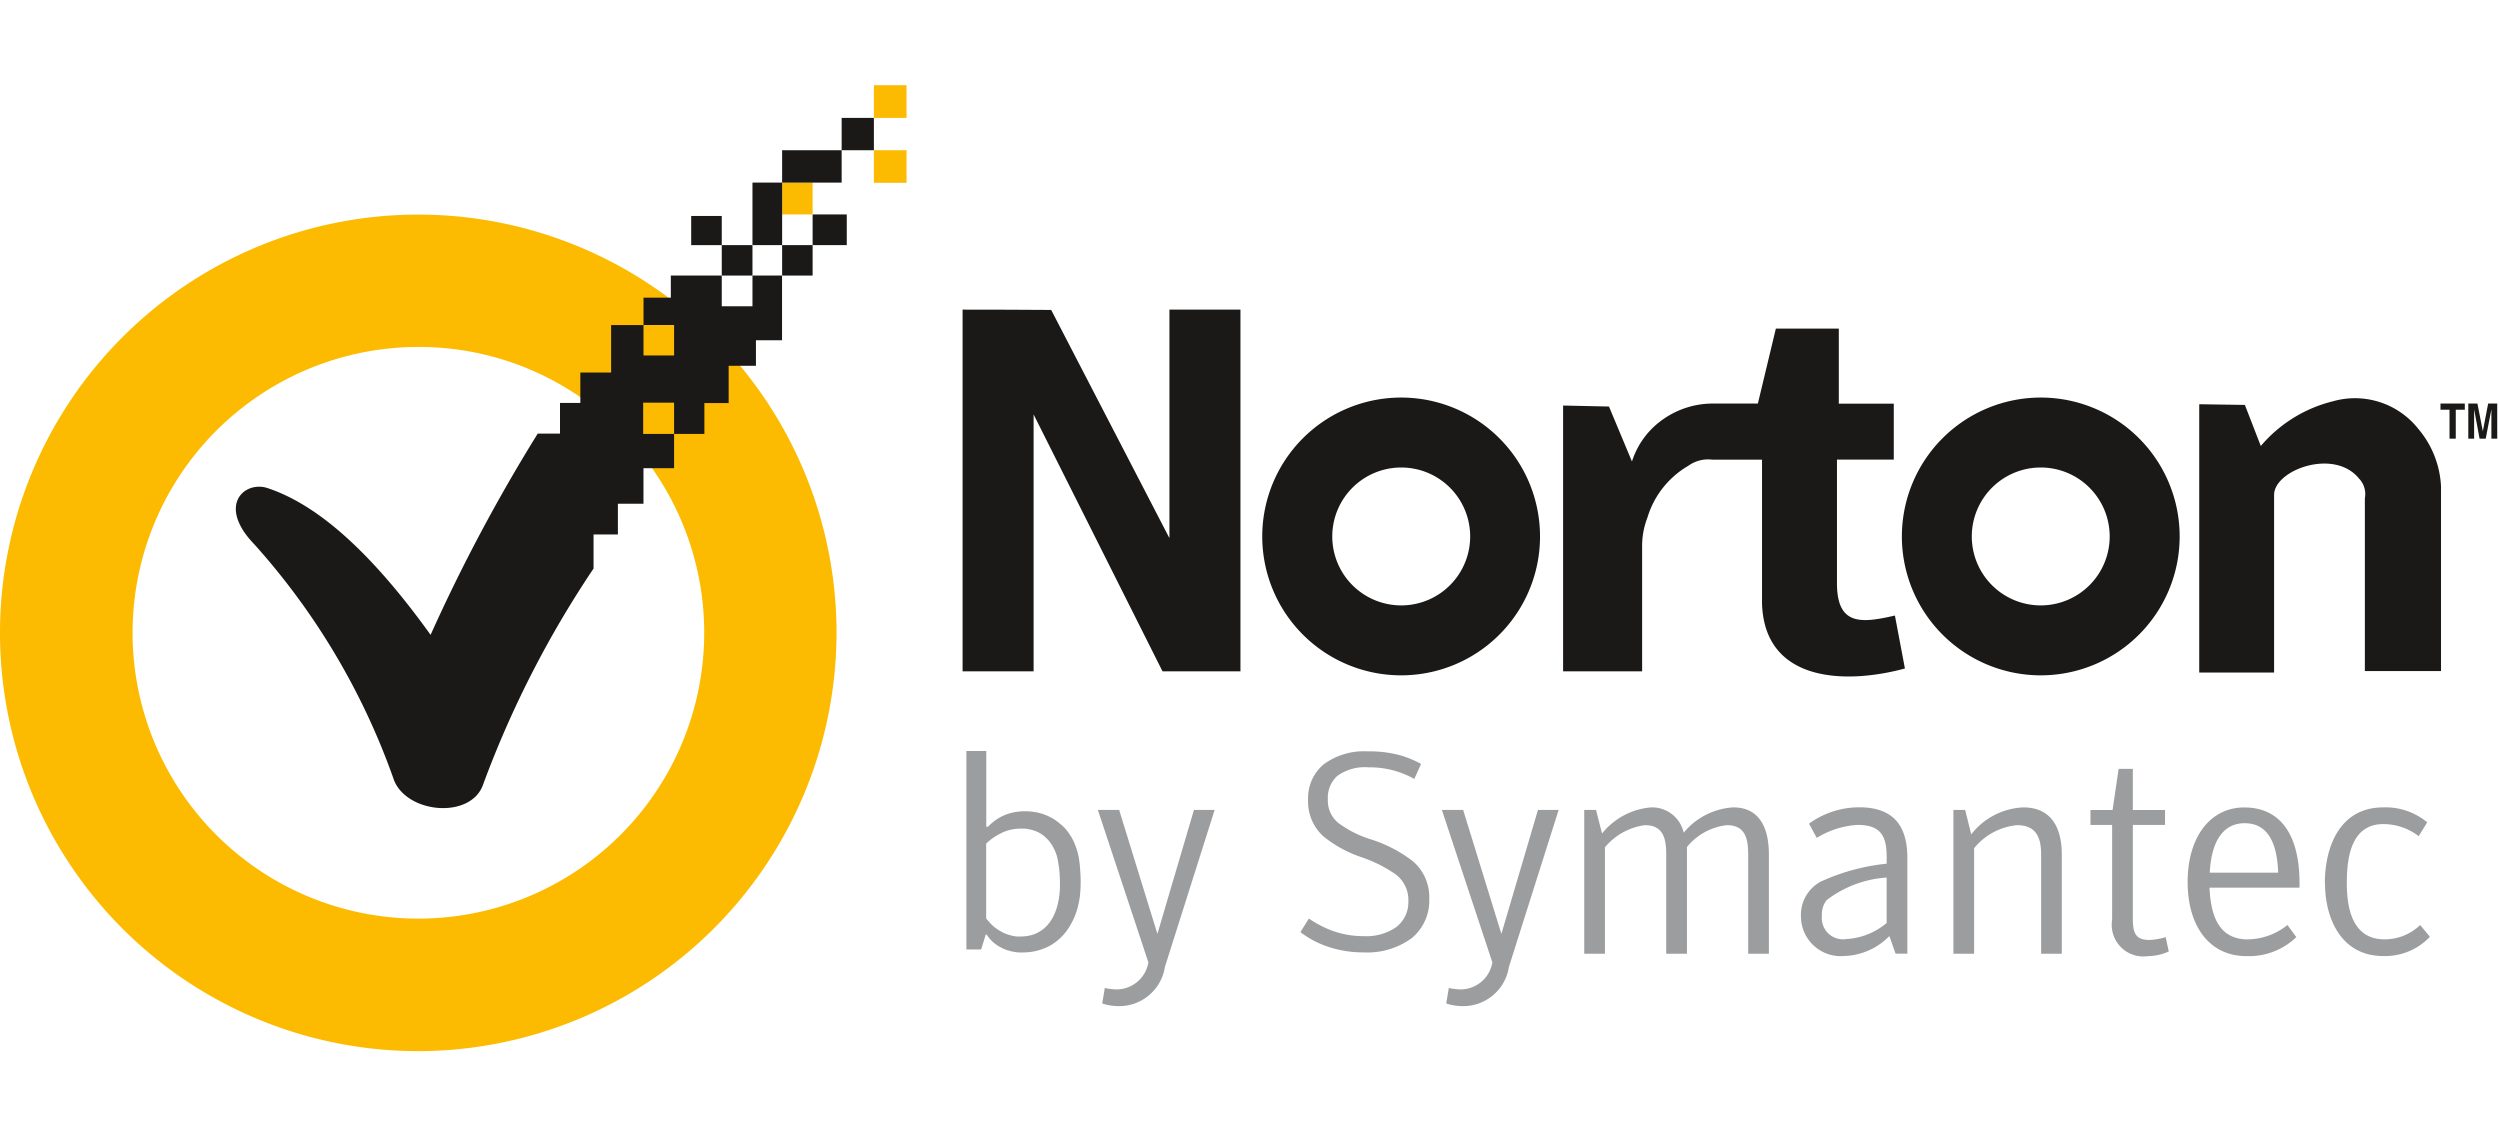 <svg xmlns="http://www.w3.org/2000/svg" xmlns:xlink="http://www.w3.org/1999/xlink" viewBox="0 0 88 40">
  <defs>
    <style>
      .cls-1 {
        clip-path: url(#clip-verified-2);
      }

      .cls-2, .cls-5 {
        fill: #1b1918;
      }

      .cls-2, .cls-3, .cls-6 {
        fill-rule: evenodd;
      }

      .cls-3, .cls-4 {
        fill: #fcba00;
      }

      .cls-6 {
        fill: #9b9d9f;
      }
    </style>
    <clipPath id="clip-verified-2">
      <rect width="88" height="40"/>
    </clipPath>
  </defs>
  <g id="verified-2" class="cls-1">
    <g id="Group_706" data-name="Group 706" transform="translate(0 3)">
      <path id="Path_1470" data-name="Path 1470" class="cls-2" d="M200.7,46.789q1.566,0,3.119.011l4.162,8.033V46.789h2.5V59.522h-2.743L203.2,50.479v9.043h-2.5Zm0,0" transform="translate(-166.817 -38.89)"/>
      <path id="Path_1471" data-name="Path 1471" class="cls-2" d="M401.436,65.121a4.889,4.889,0,1,1-4.888,4.889,4.889,4.889,0,0,1,4.888-4.889Zm0,2.462a2.427,2.427,0,1,1-2.427,2.427,2.427,2.427,0,0,1,2.427-2.427Zm0,0" transform="translate(-329.602 -54.127)"/>
      <path id="Path_1472" data-name="Path 1472" class="cls-2" d="M268.092,65.121A4.889,4.889,0,1,1,263.2,70.01a4.889,4.889,0,0,1,4.889-4.889Zm0,2.462a2.427,2.427,0,1,1-2.427,2.427,2.427,2.427,0,0,1,2.427-2.427Zm0,0" transform="translate(-218.769 -54.127)"/>
      <path id="Path_1473" data-name="Path 1473" class="cls-2" d="M325.918,53.454v9.356H328.7V58.4a2.748,2.748,0,0,1,.186-1,3.158,3.158,0,0,1,1.435-1.822,1.193,1.193,0,0,1,.851-.219h1.748v5.065c.088,2.781,2.946,2.852,5.03,2.286l-.352-1.864c-1.192.276-2.04.356-2.04-1.138v-4.35h2v-1.97h-1.935V50.746h-2.216l-.633,2.638h-1.537a3.045,3.045,0,0,0-1.815.566,2.859,2.859,0,0,0-1.08,1.474l-.809-1.935-1.618-.035Zm0,0" transform="translate(-270.897 -42.179)"/>
      <path id="Path_1474" data-name="Path 1474" class="cls-2" d="M458.551,65.607v9.445h2.635V68.8c0-.874,2.106-1.656,2.984-.582a.789.789,0,0,1,.211.7V75h2.681V68.5a3.389,3.389,0,0,0-.808-2.035,2.842,2.842,0,0,0-3-.96,4.854,4.854,0,0,0-2.536,1.573l-.56-1.446-1.609-.024Zm0,0" transform="translate(-381.138 -54.379)"/>
      <path id="Path_1475" data-name="Path 1475" class="cls-2" d="M509.393,66.589h.318v-.218h-.856v.218h.318v1.017h.22Zm1.459-.218h-.319l-.187.974h0l-.191-.974h-.321v1.236h.205V66.574h0l.192,1.033h.216l.2-1.033h0v1.033h.206Zm0,0" transform="translate(-422.95 -55.166)"/>
      <path id="Path_1476" data-name="Path 1476" class="cls-3" d="M14.723,56.425A14.723,14.723,0,1,1,29.446,41.7,14.743,14.743,0,0,1,14.723,56.425Zm0-24.787a10.061,10.061,0,1,0,7.118,2.946,10.005,10.005,0,0,0-7.118-2.946Zm0,0" transform="translate(0 -22.425)"/>
      <rect id="Rectangle_216" data-name="Rectangle 216" class="cls-4" width="1.149" height="1.147" transform="translate(30.761 2.288)"/>
      <rect id="Rectangle_217" data-name="Rectangle 217" class="cls-4" width="1.149" height="1.15" transform="translate(30.761)"/>
      <rect id="Rectangle_218" data-name="Rectangle 218" class="cls-4" width="1.073" height="1.121" transform="translate(27.531 3.427)"/>
      <rect id="Rectangle_219" data-name="Rectangle 219" class="cls-5" width="1.081" height="1.072" transform="translate(25.406 5.628)"/>
      <rect id="Rectangle_220" data-name="Rectangle 220" class="cls-5" width="1.202" height="1.08" transform="translate(28.604 4.548)"/>
      <rect id="Rectangle_221" data-name="Rectangle 221" class="cls-5" width="1.076" height="1.027" transform="translate(24.33 4.602)"/>
      <rect id="Rectangle_222" data-name="Rectangle 222" class="cls-5" width="1.073" height="1.072" transform="translate(27.531 5.628)"/>
      <rect id="Rectangle_223" data-name="Rectangle 223" class="cls-5" width="1.135" height="1.138" transform="translate(29.626 1.15)"/>
      <rect id="Rectangle_224" data-name="Rectangle 224" class="cls-5" width="2.095" height="1.14" transform="translate(27.531 2.288)"/>
      <rect id="Rectangle_225" data-name="Rectangle 225" class="cls-5" width="1.044" height="2.201" transform="translate(26.487 3.427)"/>
      <path id="Path_1477" data-name="Path 1477" class="cls-2" d="M67.359,39.687v1.08H66.278v-1.08H64.485v.779h-.961v.96H64.6V42.5H63.523v-1.07h-1.14V43.1H61.3v1.07h-.716V45.25H59.8a60.39,60.39,0,0,0-3.771,7.084c-2.414-3.361-4.289-4.693-5.766-5.175-.8-.24-1.757.627-.434,1.993a24.633,24.633,0,0,1,4.919,8.316c.488,1.163,2.679,1.343,3.12.16A35.831,35.831,0,0,1,61.765,50V48.8h.857V47.719h.9V46.467H64.6V45.261H63.512v-1.1H64.6v1.1h1.066l0-1.087h.855v-1.31h.96v-.9H68.4V39.687Zm0,0" transform="translate(-40.872 -32.987)"/>
      <path id="Path_1478" data-name="Path 1478" class="cls-6" d="M271.424,144.771l-.3.479a3.324,3.324,0,0,0,.97.514,3.837,3.837,0,0,0,1.246.2,2.654,2.654,0,0,0,1.708-.505,1.71,1.71,0,0,0,.612-1.374,1.661,1.661,0,0,0-.584-1.335,4.78,4.78,0,0,0-1.469-.764,3.83,3.83,0,0,1-1.144-.575,1.011,1.011,0,0,1-.372-.832,1.026,1.026,0,0,1,.336-.829,1.651,1.651,0,0,1,1.093-.3,3.2,3.2,0,0,1,1.613.408l.24-.527a3.66,3.66,0,0,0-.719-.3,4.122,4.122,0,0,0-1.162-.143,2.389,2.389,0,0,0-1.544.453,1.547,1.547,0,0,0-.553,1.241,1.652,1.652,0,0,0,.532,1.292,4.285,4.285,0,0,0,1.341.737,4.859,4.859,0,0,1,1.2.6,1.122,1.122,0,0,1,.456.952,1.1,1.1,0,0,1-.428.912,1.862,1.862,0,0,1-1.142.318,3.21,3.21,0,0,1-1.178-.218,3.8,3.8,0,0,1-.749-.4Zm0,0" transform="translate(-225.35 -115.44)"/>
      <path id="Path_1479" data-name="Path 1479" class="cls-6" d="M300.641,151.109h.749l1.346,4.363,1.287-4.363h.728L303,156.637a1.627,1.627,0,0,1-1.659,1.377,1.842,1.842,0,0,1-.547-.092l.091-.546a2.122,2.122,0,0,0,.4.05,1.135,1.135,0,0,0,1.133-.951Zm0,0" transform="translate(-249.887 -125.599)"/>
      <path id="Path_1480" data-name="Path 1480" class="cls-6" d="M335.579,150.574c1,0,1.255.84,1.255,1.659v3.493h-.729v-3.483c0-.535-.081-1.043-.749-1.043a2.1,2.1,0,0,0-1.406.77v3.756h-.73v-3.483c0-.536-.081-1.043-.75-1.043a2.2,2.2,0,0,0-1.407.78v3.746h-.729v-5.062h.415l.212.83a2.464,2.464,0,0,1,1.731-.92,1.138,1.138,0,0,1,1.143.891,2.453,2.453,0,0,1,1.741-.891Zm0,0" transform="translate(-274.569 -125.154)"/>
      <path id="Path_1481" data-name="Path 1481" class="cls-6" d="M378.521,153.044a3.9,3.9,0,0,0-2.106.789.773.773,0,0,0-.172.546.748.748,0,0,0,.86.83,2.406,2.406,0,0,0,1.418-.566Zm0-.739c0-.739-.223-1.114-1.023-1.114a3.077,3.077,0,0,0-1.437.456l-.273-.5a3.009,3.009,0,0,1,1.771-.576c1.225,0,1.691.678,1.691,1.781v3.371h-.415s-.213-.618-.221-.618a2.31,2.31,0,0,1-1.58.7,1.4,1.4,0,0,1-1.529-1.388,1.319,1.319,0,0,1,.708-1.235,7.308,7.308,0,0,1,2.309-.626v-.253Zm0,0" transform="translate(-312.111 -125.154)"/>
      <path id="Path_1482" data-name="Path 1482" class="cls-6" d="M407.3,150.664h.414l.213.861a2.455,2.455,0,0,1,1.832-.951c1.074,0,1.356.84,1.356,1.659v3.493h-.727v-3.483c0-.535-.123-1.043-.851-1.043a2.21,2.21,0,0,0-1.508.811v3.715H407.3Zm0,0" transform="translate(-338.54 -125.154)"/>
      <path id="Path_1483" data-name="Path 1483" class="cls-6" d="M435.875,144.509v-.526h.779l.213-1.447h.5v1.447H438.5v.526h-1.133V147.8c0,.485.081.758.567.758a2.1,2.1,0,0,0,.588-.1l.11.506a1.783,1.783,0,0,1-.729.163,1.112,1.112,0,0,1-1.265-1.276v-3.341Zm0,0" transform="translate(-362.291 -118.472)"/>
      <path id="Path_1484" data-name="Path 1484" class="cls-6" d="M459.317,152.872c-.04-1.153-.425-1.741-1.184-1.741-.689,0-1.165.546-1.225,1.741Zm-1.062,2.348a2.275,2.275,0,0,0,1.388-.505l.313.425a2.4,2.4,0,0,1-1.761.669c-1.265,0-2.065-1.012-2.065-2.612,0-1.569.789-2.621,1.994-2.621,1.234,0,1.944.911,1.944,2.662v.162H456.9c.051,1.184.445,1.821,1.356,1.821Zm0,0" transform="translate(-379.125 -125.154)"/>
      <path id="Path_1485" data-name="Path 1485" class="cls-6" d="M484.75,153.236c0-1.245.506-2.662,2.055-2.662a2.293,2.293,0,0,1,1.548.526l-.3.486a2.055,2.055,0,0,0-1.245-.424c-1.155,0-1.285,1.224-1.285,2.084,0,.81.162,1.973,1.325,1.973a1.794,1.794,0,0,0,1.256-.505l.344.415a2.174,2.174,0,0,1-1.639.678c-1.508,0-2.055-1.356-2.055-2.571Zm0,0" transform="translate(-402.915 -125.154)"/>
      <path id="Path_1486" data-name="Path 1486" class="cls-6" d="M228.91,151.109h.749l1.347,4.363,1.286-4.363h.728l-1.751,5.528a1.627,1.627,0,0,1-1.659,1.377,1.848,1.848,0,0,1-.547-.092l.091-.546a2.12,2.12,0,0,0,.4.05,1.136,1.136,0,0,0,1.134-.951Zm0,0" transform="translate(-190.265 -125.599)"/>
      <path id="Path_1487" data-name="Path 1487" class="cls-6" d="M204.688,142.888c.013.1.022.209.028.315s.01.22.01.32c0,.066,0,.131-.005.2s-.009.127-.017.189-.017.122-.028.181-.024.118-.039.174-.031.111-.049.163-.038.1-.061.152-.046.095-.071.14-.053.088-.082.129h0a1.308,1.308,0,0,1-.093.115,1.144,1.144,0,0,1-.1.1,1.3,1.3,0,0,1-.115.088,1.162,1.162,0,0,1-.126.074,1.126,1.126,0,0,1-.135.059,1.251,1.251,0,0,1-.146.042,1.289,1.289,0,0,1-.156.025,1.488,1.488,0,0,1-.166.009c-.038,0-.075,0-.111,0s-.072-.007-.108-.012-.069-.013-.1-.022-.053-.015-.079-.023l-.005,0h0l-.012,0-.093-.035c-.03-.012-.059-.025-.088-.038s-.057-.028-.084-.043-.055-.03-.08-.046h0c-.026-.016-.05-.032-.073-.049s-.046-.034-.069-.051-.043-.035-.063-.053-.04-.036-.059-.055l-.053-.055c-.017-.018-.033-.036-.048-.053l-.042-.05-.037-.048-.005-.008v-2.628l0,0,0,0c.04-.039.083-.076.125-.112s.088-.07.134-.1l0,0c.045-.032.092-.061.14-.088s.1-.055.152-.081.106-.046.16-.065a1.533,1.533,0,0,1,.165-.046,1.464,1.464,0,0,1,.171-.028,1.559,1.559,0,0,1,.176-.009c.038,0,.076,0,.115,0s.077.008.117.014.078.014.117.023.078.02.117.033a.866.866,0,0,1,.115.045.9.9,0,0,1,.113.061,1.162,1.162,0,0,1,.109.076,1.327,1.327,0,0,1,.1.091,1.029,1.029,0,0,1,.1.108,1.291,1.291,0,0,1,.089.127,1.375,1.375,0,0,1,.079.146c.025.051.048.106.07.164a1.286,1.286,0,0,1,.052.192c.017.08.03.169.042.263Zm.723,1.172c.015-.092.025-.188.032-.288s.011-.2.011-.311c0-.086,0-.183-.007-.283s-.011-.2-.02-.291-.018-.169-.03-.246a1.852,1.852,0,0,0-.036-.184c-.015-.059-.032-.116-.049-.172s-.037-.108-.057-.159-.042-.1-.065-.146-.047-.091-.073-.133-.053-.084-.08-.123-.055-.076-.085-.112-.059-.07-.091-.1-.063-.062-.1-.09-.068-.057-.1-.083-.069-.051-.1-.074-.07-.046-.106-.066-.071-.039-.107-.056-.073-.034-.11-.049-.073-.028-.109-.041-.073-.023-.11-.033-.074-.019-.11-.026l-.109-.018-.105-.013c-.034,0-.069-.007-.1-.008s-.066,0-.1,0c-.069,0-.137,0-.2.009s-.129.015-.191.027a1.833,1.833,0,0,0-.179.045,1.6,1.6,0,0,0-.169.063c-.054.024-.106.05-.157.079s-.1.06-.147.094-.093.069-.137.107-.086.08-.127.123l0,0,0,0h-.056v-2.669h-.7v6.986h.52l.153-.5,0-.01,0-.01h.052l0,.007,0,.007a.322.322,0,0,0,.022.033h0l.029.038.008.011h0l.028.034.044.05c.015.017.032.035.049.051s.037.034.058.052.042.034.066.051.047.034.072.05h0c.025.017.052.033.08.048s.058.031.09.046.064.029.1.043.063.024.1.036h0l.012,0c.037.012.075.023.115.032s.081.016.123.023.088.011.133.013.093,0,.142,0a2,2,0,0,0,.385-.037c.063-.012.125-.028.187-.047s.119-.039.177-.063l.005,0a1.849,1.849,0,0,0,.177-.084,1.73,1.73,0,0,0,.322-.226,1.873,1.873,0,0,0,.147-.142l0,0a1.837,1.837,0,0,0,.13-.158,2.1,2.1,0,0,0,.121-.182c.038-.065.074-.132.108-.2s.065-.146.094-.224.054-.159.075-.244.04-.174.054-.266h0Zm0,0" transform="translate(-167.415 -115.398)"/>
    </g>
  </g>
</svg>
